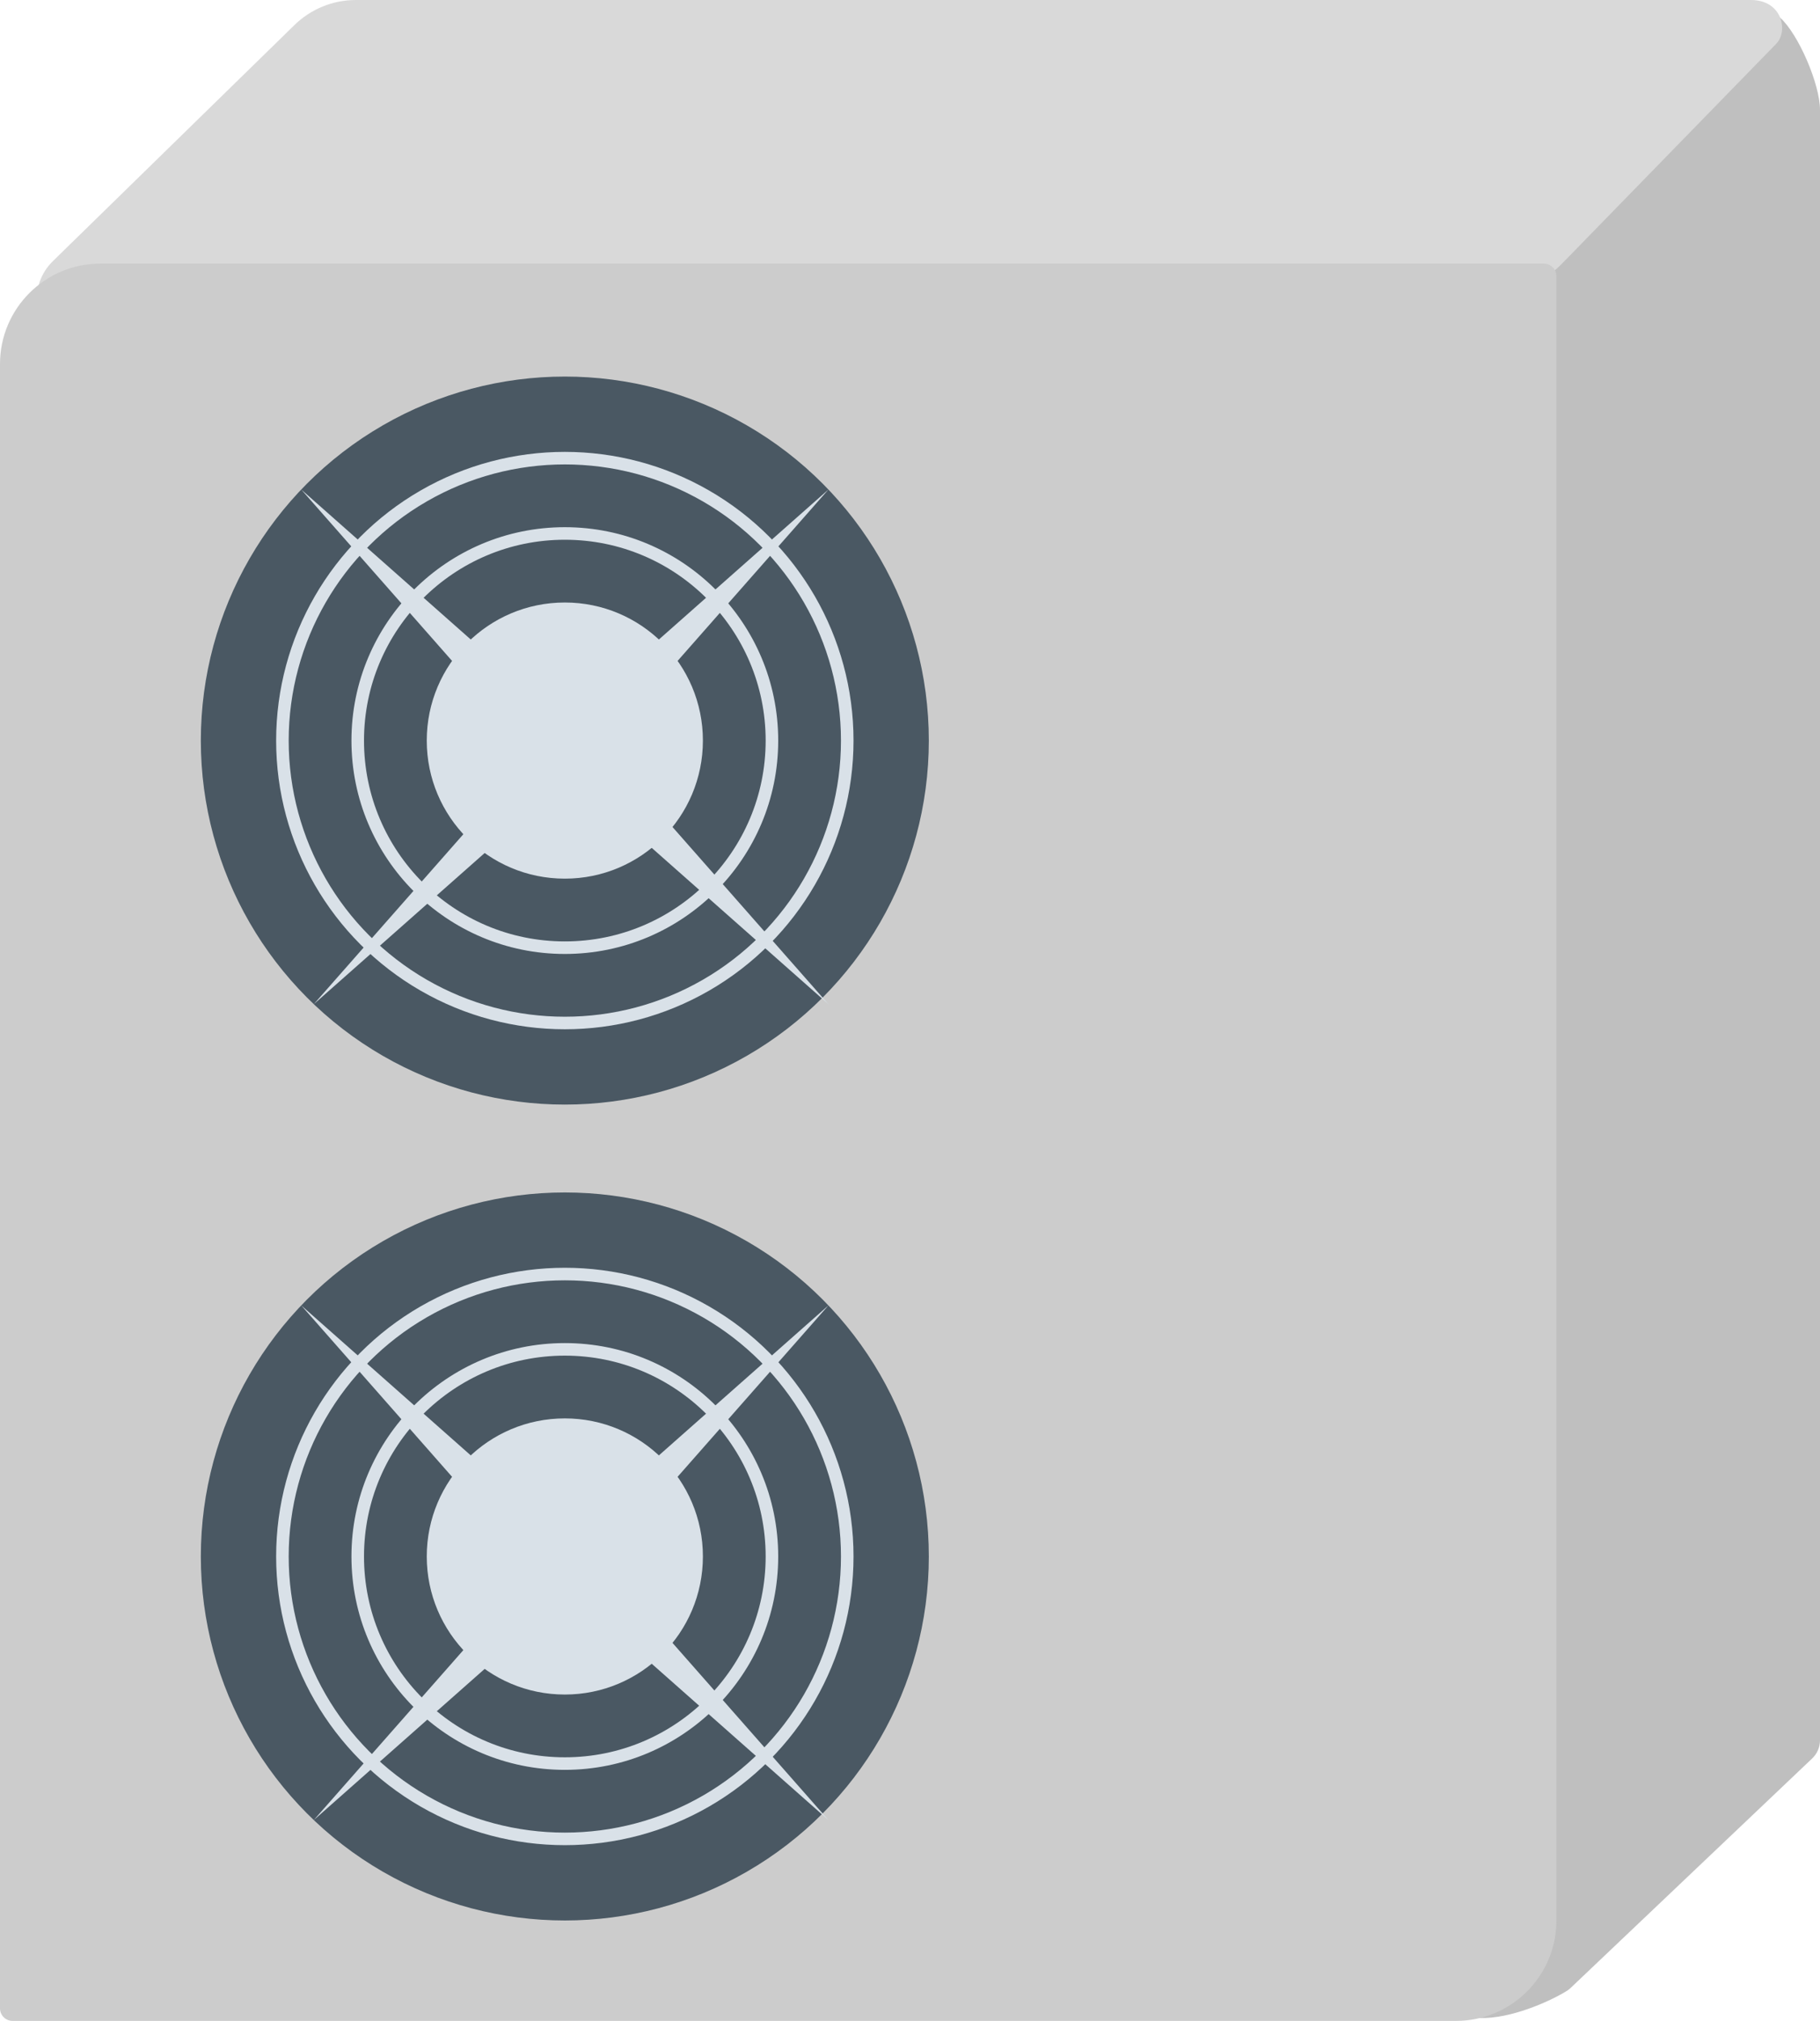 <svg width="145" height="161" viewBox="0 0 145 161" fill="none" xmlns="http://www.w3.org/2000/svg">
<path d="M145 8.754C145 6.699 143.264 2.684 141.817 1.403C141.375 1.012 140.781 1.261 140.401 1.713L122.938 22.48C122.654 22.817 122.49 23.239 122.47 23.68L116.562 159.083C116.525 159.932 117.036 160.736 117.886 160.768C120.318 160.861 123.507 159.443 124.856 158.593C124.953 158.532 125.042 158.46 125.125 158.381L144.377 140.091C144.775 139.714 145 139.19 145 138.641V8.754Z" fill="#BFBFBF"/>
<path d="M23.46 1.994L4.214 20.803C3.744 21.262 3.385 21.821 3.164 22.44C2.132 25.332 4.361 28.348 7.429 28.209L119.735 23.125C121.511 23.045 123.191 22.291 124.432 21.017L141.5 3.5C142.5 2.5 142 0 139.5 0H28.352C26.524 0 24.768 0.716 23.46 1.994Z" fill="#D9D9D9"/>
<path d="M0 29C0 24.582 3.582 21 8 21H123C123.552 21 124 21.448 124 22V153C124 157.418 120.418 161 116 161H1C0.448 161 0 160.552 0 160V29Z" fill="#CCCCCC"/>
<circle cx="45" cy="59" r="29" fill="#4A5863"/>
<circle cx="45" cy="59" r="11" fill="#D9E1E8"/>
<circle cx="45" cy="59" r="16.5" stroke="#D9E1E8"/>
<circle cx="45" cy="59" r="22.5" stroke="#D9E1E8"/>
<path d="M52.047 53.276L51.782 53.021C51.361 52.616 51.375 51.938 51.812 51.551L66 39L53.49 53.215C53.114 53.643 52.457 53.67 52.047 53.276Z" fill="#D9E1E8"/>
<path d="M37.953 53.276L38.218 53.021C38.639 52.616 38.625 51.938 38.188 51.551L24 39L36.51 53.215C36.886 53.643 37.543 53.67 37.953 53.276Z" fill="#D9E1E8"/>
<path d="M38.953 65.724L39.218 65.979C39.639 66.384 39.625 67.062 39.188 67.449L25 80L37.51 65.785C37.886 65.357 38.543 65.33 38.953 65.724Z" fill="#D9E1E8"/>
<path d="M52.047 65.724L51.782 65.979C51.361 66.384 51.375 67.062 51.812 67.449L66 80L53.49 65.785C53.114 65.357 52.457 65.33 52.047 65.724Z" fill="#D9E1E8"/>
<circle cx="45" cy="124" r="29" fill="#4A5863"/>
<circle cx="45" cy="124" r="11" fill="#D9E1E8"/>
<circle cx="45" cy="124" r="16.5" stroke="#D9E1E8"/>
<circle cx="45" cy="124" r="22.5" stroke="#D9E1E8"/>
<path d="M52.047 118.276L51.782 118.021C51.361 117.616 51.375 116.938 51.812 116.551L66 104L53.49 118.215C53.114 118.643 52.457 118.67 52.047 118.276Z" fill="#D9E1E8"/>
<path d="M37.953 118.276L38.218 118.021C38.639 117.616 38.625 116.938 38.188 116.551L24 104L36.51 118.215C36.886 118.643 37.543 118.67 37.953 118.276Z" fill="#D9E1E8"/>
<path d="M38.953 130.724L39.218 130.979C39.639 131.384 39.625 132.062 39.188 132.449L25 145L37.51 130.785C37.886 130.357 38.543 130.33 38.953 130.724Z" fill="#D9E1E8"/>
<path d="M52.047 130.724L51.782 130.979C51.361 131.384 51.375 132.062 51.812 132.449L66 145L53.49 130.785C53.114 130.357 52.457 130.33 52.047 130.724Z" fill="#D9E1E8"/>
</svg>

